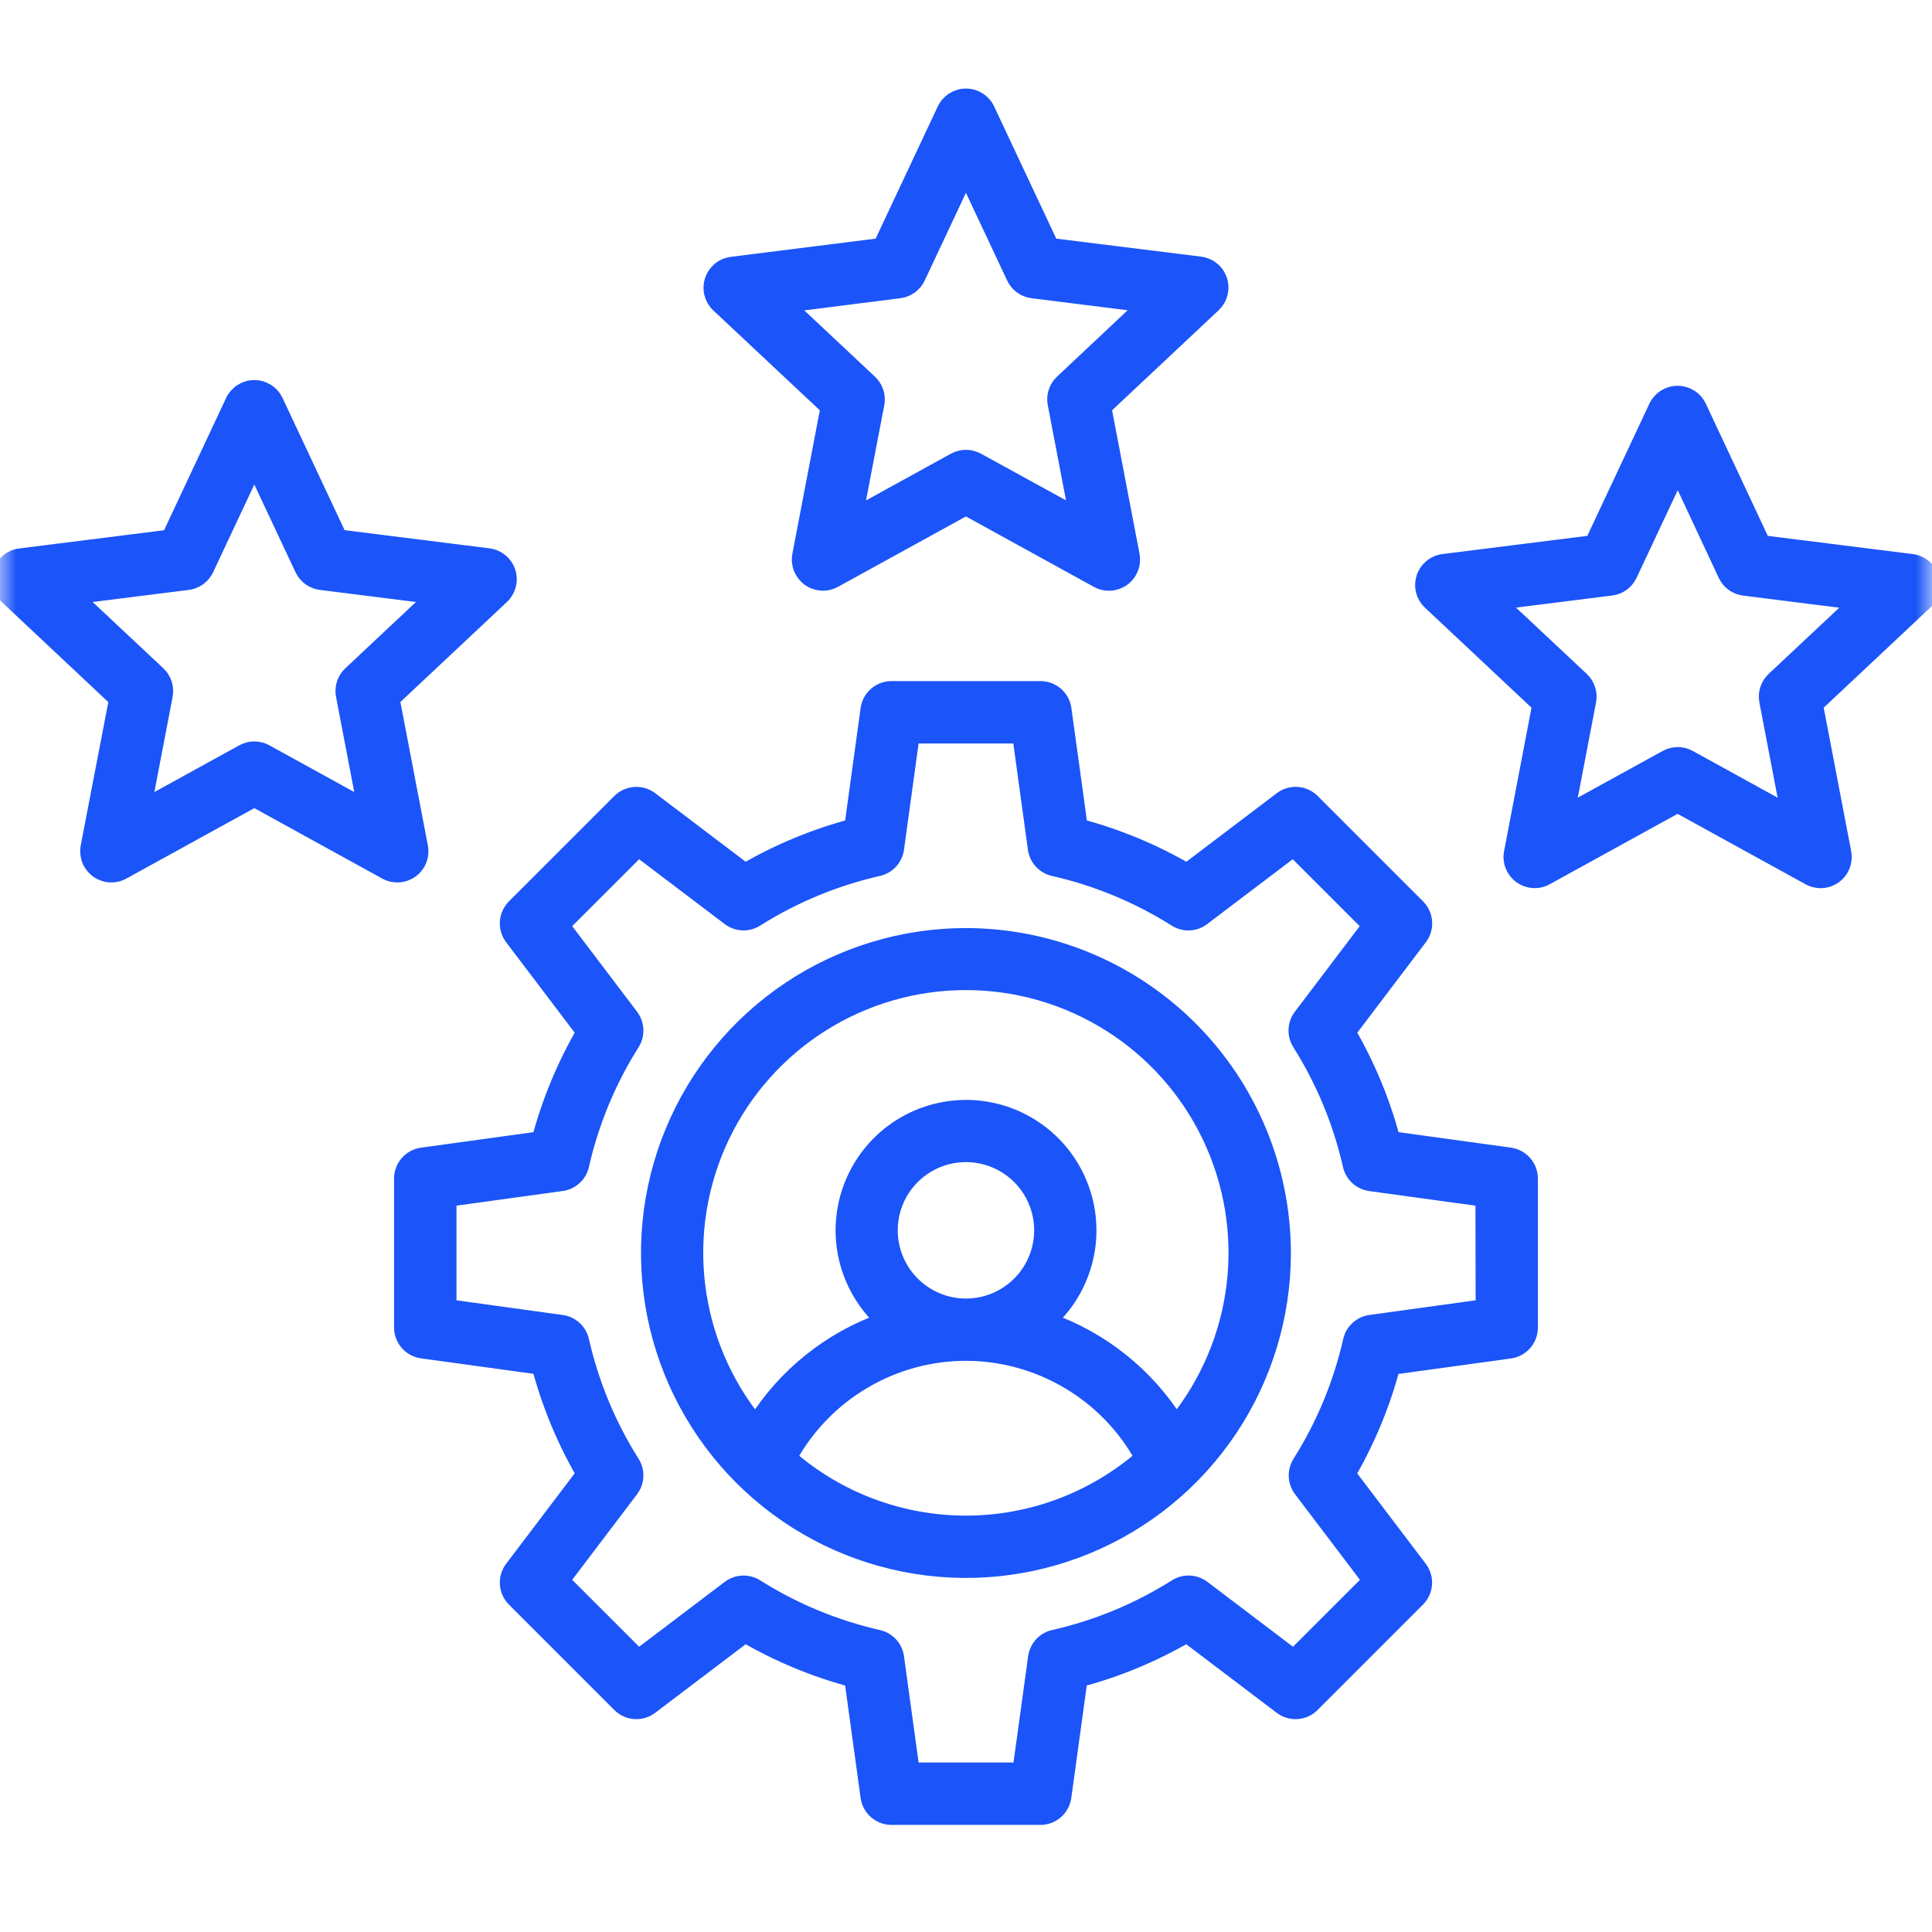 <?xml version="1.0" encoding="UTF-8"?> <svg xmlns="http://www.w3.org/2000/svg" width="60" height="60" viewBox="0 0 60 60" fill="none"><mask id="mask0_5_332" style="mask-type:alpha" maskUnits="userSpaceOnUse" x="0" y="0" width="60" height="60"><rect width="60" height="60" fill="#D9D9D9"></rect></mask><g mask="url(#mask0_5_332)"><path d="M29.998 29.072C28.052 29.072 26.149 29.649 24.531 30.73C22.912 31.812 21.651 33.349 20.906 35.147C20.161 36.946 19.966 38.924 20.346 40.834C20.726 42.743 21.664 44.496 23.04 45.872C24.417 47.249 26.171 48.186 28.08 48.565C29.989 48.945 31.968 48.75 33.766 48.004C35.564 47.259 37.101 45.998 38.182 44.379C39.263 42.76 39.84 40.857 39.84 38.911C39.836 36.302 38.798 33.801 36.953 31.957C35.108 30.112 32.607 29.075 29.998 29.072ZM24.502 45.266C25.043 44.281 25.839 43.46 26.806 42.888C27.772 42.315 28.875 42.012 29.998 42.011C31.121 42.013 32.223 42.316 33.189 42.889C34.156 43.461 34.951 44.282 35.492 45.266C33.967 46.59 32.016 47.319 29.996 47.319C27.976 47.319 26.024 46.59 24.499 45.266H24.502ZM27.63 38.208C27.63 37.74 27.769 37.282 28.029 36.892C28.29 36.503 28.66 36.199 29.092 36.02C29.525 35.841 30.002 35.794 30.461 35.886C30.921 35.977 31.343 36.203 31.674 36.534C32.005 36.865 32.23 37.287 32.322 37.747C32.413 38.206 32.366 38.683 32.187 39.115C32.008 39.548 31.704 39.918 31.314 40.178C30.925 40.439 30.467 40.578 29.998 40.578C29.37 40.577 28.768 40.327 28.324 39.883C27.88 39.438 27.63 38.836 27.63 38.208ZM36.532 44.198C35.605 42.72 34.206 41.599 32.561 41.018C33.128 40.501 33.525 39.825 33.7 39.079C33.876 38.333 33.821 37.551 33.544 36.837C33.267 36.122 32.781 35.507 32.148 35.074C31.516 34.641 30.767 34.409 30.001 34.409C29.234 34.409 28.486 34.641 27.853 35.074C27.221 35.507 26.734 36.122 26.457 36.837C26.18 37.551 26.126 38.333 26.301 39.079C26.477 39.825 26.874 40.501 27.44 41.018C25.794 41.598 24.392 42.719 23.465 44.198C22.465 42.964 21.835 41.472 21.648 39.895C21.461 38.318 21.724 36.721 22.407 35.287C23.091 33.854 24.166 32.643 25.509 31.796C26.852 30.948 28.408 30.498 29.996 30.498C31.584 30.498 33.139 30.948 34.482 31.796C35.825 32.643 36.901 33.854 37.584 35.287C38.267 36.721 38.531 38.318 38.344 39.895C38.157 41.472 37.527 42.964 36.527 44.198H36.532ZM46.893 35.889L43.236 35.385C42.925 34.218 42.46 33.096 41.853 32.052L44.083 29.109C44.188 28.971 44.238 28.799 44.226 28.626C44.214 28.454 44.139 28.291 44.017 28.169L40.746 24.898C40.624 24.775 40.461 24.7 40.288 24.688C40.115 24.676 39.943 24.727 39.805 24.831L36.862 27.061C35.818 26.454 34.697 25.989 33.529 25.678L33.025 22.022C33.002 21.85 32.917 21.693 32.786 21.579C32.655 21.465 32.488 21.402 32.315 21.402H27.686C27.512 21.402 27.345 21.465 27.214 21.579C27.083 21.693 26.998 21.85 26.975 22.022L26.472 25.679C25.304 25.989 24.183 26.454 23.138 27.061L20.195 24.831C20.057 24.727 19.885 24.676 19.712 24.689C19.539 24.701 19.377 24.775 19.254 24.898L15.983 28.169C15.861 28.292 15.786 28.454 15.774 28.627C15.762 28.8 15.812 28.971 15.917 29.11L18.147 32.052C17.54 33.097 17.075 34.218 16.764 35.386L13.107 35.89C12.936 35.913 12.778 35.998 12.665 36.129C12.551 36.259 12.488 36.427 12.488 36.6V41.226C12.488 41.4 12.551 41.567 12.665 41.698C12.778 41.828 12.936 41.913 13.107 41.937L16.764 42.44C17.075 43.608 17.54 44.729 18.147 45.774L15.917 48.717C15.812 48.855 15.762 49.027 15.774 49.2C15.786 49.373 15.861 49.535 15.983 49.657L19.254 52.928C19.377 53.051 19.539 53.126 19.712 53.138C19.885 53.15 20.057 53.099 20.195 52.995L23.138 50.764C24.183 51.372 25.304 51.837 26.472 52.148L26.975 55.805C26.999 55.976 27.084 56.134 27.214 56.247C27.345 56.361 27.512 56.424 27.686 56.424H32.311C32.485 56.424 32.652 56.361 32.783 56.247C32.913 56.134 32.998 55.976 33.022 55.805L33.525 52.148C34.693 51.837 35.814 51.372 36.859 50.764L39.802 52.995C39.94 53.099 40.112 53.15 40.285 53.138C40.458 53.126 40.62 53.051 40.742 52.928L44.013 49.657C44.136 49.535 44.211 49.373 44.223 49.2C44.235 49.027 44.184 48.855 44.08 48.717L41.851 45.778C42.458 44.733 42.923 43.612 43.233 42.444L46.89 41.941C47.062 41.917 47.219 41.832 47.333 41.702C47.447 41.571 47.51 41.404 47.51 41.23V36.599C47.51 36.426 47.447 36.259 47.333 36.128C47.219 35.998 47.062 35.913 46.89 35.889H46.893ZM46.078 40.6L42.559 41.086C42.414 41.106 42.28 41.17 42.173 41.268C42.066 41.367 41.991 41.495 41.959 41.637C41.653 42.984 41.12 44.269 40.383 45.437C40.305 45.561 40.267 45.705 40.273 45.85C40.279 45.996 40.33 46.136 40.418 46.253L42.565 49.086L40.178 51.472L37.345 49.325C37.229 49.237 37.089 49.187 36.943 49.18C36.797 49.174 36.653 49.212 36.529 49.29C35.362 50.028 34.076 50.561 32.729 50.866C32.587 50.898 32.459 50.973 32.36 51.08C32.262 51.188 32.198 51.322 32.178 51.466L31.693 54.986H28.31L27.826 51.467C27.805 51.323 27.742 51.188 27.643 51.081C27.545 50.974 27.416 50.899 27.274 50.867C25.927 50.561 24.642 50.028 23.474 49.29C23.351 49.213 23.206 49.175 23.061 49.181C22.915 49.187 22.775 49.238 22.659 49.325L19.826 51.472L17.439 49.086L19.586 46.253C19.674 46.136 19.724 45.996 19.73 45.85C19.736 45.705 19.698 45.561 19.62 45.437C18.883 44.269 18.351 42.984 18.045 41.637C18.013 41.495 17.938 41.367 17.831 41.268C17.724 41.17 17.589 41.106 17.445 41.086L13.926 40.6V37.225L17.445 36.74C17.589 36.72 17.724 36.656 17.831 36.557C17.938 36.459 18.013 36.33 18.045 36.188C18.35 34.841 18.884 33.556 19.621 32.388C19.699 32.264 19.737 32.12 19.73 31.974C19.724 31.829 19.674 31.689 19.586 31.572L17.439 28.739L19.826 26.353L22.659 28.5C22.775 28.587 22.915 28.638 23.061 28.644C23.207 28.65 23.351 28.612 23.474 28.534C24.642 27.797 25.927 27.265 27.274 26.959C27.416 26.926 27.545 26.852 27.643 26.745C27.742 26.637 27.805 26.503 27.826 26.359L28.31 22.839H31.687L32.171 26.359C32.191 26.503 32.255 26.637 32.353 26.745C32.452 26.852 32.581 26.927 32.723 26.959C34.07 27.265 35.355 27.798 36.523 28.535C36.646 28.613 36.79 28.651 36.936 28.645C37.082 28.639 37.222 28.588 37.338 28.5L40.171 26.353L42.558 28.74L40.411 31.573C40.323 31.689 40.273 31.83 40.267 31.975C40.26 32.121 40.299 32.265 40.377 32.388C41.114 33.557 41.646 34.842 41.952 36.189C41.984 36.331 42.059 36.459 42.166 36.558C42.273 36.657 42.408 36.72 42.552 36.741L46.071 37.225L46.078 40.6ZM13.042 26.303L12.163 21.713L15.572 18.513C15.671 18.42 15.742 18.3 15.776 18.169C15.81 18.037 15.806 17.898 15.764 17.769C15.722 17.639 15.644 17.524 15.539 17.437C15.434 17.351 15.307 17.295 15.172 17.278L10.534 16.695L8.548 12.465C8.49 12.342 8.398 12.238 8.283 12.165C8.168 12.092 8.034 12.053 7.898 12.053C7.762 12.053 7.629 12.092 7.514 12.165C7.399 12.238 7.307 12.342 7.249 12.465L5.263 16.698L0.627 17.281C0.492 17.298 0.364 17.353 0.26 17.44C0.155 17.527 0.077 17.642 0.035 17.771C-0.007 17.901 -0.011 18.039 0.023 18.171C0.057 18.303 0.127 18.422 0.227 18.515L3.635 21.716L2.753 26.303C2.728 26.437 2.741 26.575 2.791 26.702C2.841 26.829 2.926 26.938 3.036 27.018C3.146 27.098 3.277 27.145 3.413 27.154C3.549 27.162 3.684 27.132 3.803 27.066L7.898 24.812L11.992 27.066C12.111 27.132 12.247 27.162 12.383 27.154C12.518 27.145 12.649 27.098 12.759 27.018C12.87 26.938 12.955 26.829 13.005 26.702C13.055 26.575 13.068 26.437 13.042 26.303ZM10.681 21.594L11.347 25.073L8.244 23.365C8.138 23.307 8.019 23.276 7.898 23.276C7.777 23.276 7.658 23.307 7.552 23.365L4.449 25.073L5.115 21.594C5.138 21.476 5.131 21.353 5.093 21.238C5.056 21.123 4.99 21.02 4.902 20.937L2.318 18.514L5.832 18.072C5.952 18.057 6.066 18.012 6.164 17.941C6.262 17.869 6.34 17.775 6.392 17.665L7.898 14.46L9.404 17.665C9.455 17.775 9.534 17.869 9.632 17.941C9.73 18.012 9.844 18.057 9.964 18.072L13.477 18.514L10.895 20.937C10.806 21.02 10.74 21.123 10.703 21.238C10.666 21.353 10.658 21.476 10.681 21.594ZM59.965 17.945C59.923 17.816 59.845 17.701 59.74 17.614C59.635 17.527 59.508 17.472 59.372 17.455L54.733 16.873L52.749 12.642C52.691 12.519 52.599 12.415 52.484 12.342C52.369 12.27 52.235 12.231 52.099 12.231C51.963 12.231 51.83 12.27 51.715 12.342C51.6 12.415 51.508 12.519 51.45 12.642L49.463 16.873L44.825 17.455C44.69 17.472 44.563 17.527 44.458 17.614C44.353 17.701 44.275 17.816 44.233 17.946C44.191 18.075 44.187 18.214 44.221 18.346C44.255 18.478 44.326 18.597 44.425 18.69L47.834 21.89L46.956 26.481C46.93 26.614 46.943 26.752 46.993 26.879C47.044 27.005 47.129 27.114 47.239 27.195C47.349 27.274 47.479 27.321 47.615 27.33C47.75 27.339 47.886 27.309 48.005 27.243L52.099 24.989L56.194 27.243C56.313 27.309 56.448 27.34 56.584 27.331C56.72 27.323 56.851 27.276 56.961 27.196C57.072 27.116 57.157 27.006 57.207 26.879C57.257 26.752 57.269 26.614 57.244 26.48L56.365 21.89L59.774 18.689C59.873 18.596 59.944 18.477 59.977 18.345C60.011 18.213 60.007 18.075 59.965 17.945ZM55.098 21.111C55.01 21.194 54.944 21.298 54.907 21.413C54.87 21.528 54.862 21.65 54.885 21.769L55.551 25.248L52.449 23.54C52.343 23.482 52.224 23.451 52.103 23.451C51.982 23.451 51.863 23.482 51.757 23.54L48.654 25.248L49.321 21.769C49.344 21.65 49.336 21.528 49.298 21.413C49.261 21.297 49.195 21.194 49.107 21.111L46.523 18.688L50.038 18.246C50.158 18.231 50.272 18.186 50.37 18.115C50.468 18.044 50.546 17.95 50.598 17.84L52.104 14.634L53.605 17.843C53.657 17.952 53.735 18.047 53.833 18.118C53.931 18.189 54.045 18.234 54.165 18.249L57.679 18.691L55.098 21.111ZM25.732 12.654L24.854 17.243C24.828 17.377 24.841 17.515 24.891 17.641C24.942 17.768 25.027 17.878 25.137 17.958C25.247 18.038 25.378 18.085 25.514 18.093C25.649 18.102 25.785 18.071 25.904 18.006L29.998 15.753L34.093 18.007C34.212 18.073 34.348 18.103 34.484 18.095C34.62 18.086 34.751 18.039 34.861 17.959C34.971 17.879 35.056 17.769 35.106 17.642C35.156 17.515 35.169 17.377 35.143 17.243L34.265 12.654L37.674 9.454C37.773 9.36 37.844 9.241 37.878 9.109C37.912 8.977 37.908 8.839 37.866 8.709C37.824 8.58 37.746 8.465 37.641 8.378C37.536 8.291 37.409 8.236 37.274 8.219L32.635 7.642L30.648 3.413C30.59 3.289 30.498 3.185 30.383 3.112C30.268 3.039 30.135 3 29.998 3C29.862 3 29.729 3.039 29.614 3.112C29.499 3.185 29.407 3.289 29.349 3.413L27.362 7.642L22.725 8.225C22.59 8.242 22.462 8.297 22.358 8.384C22.253 8.471 22.175 8.586 22.133 8.715C22.091 8.845 22.087 8.983 22.121 9.115C22.155 9.247 22.225 9.366 22.325 9.46L25.732 12.654ZM27.932 9.013C28.052 8.998 28.166 8.952 28.264 8.881C28.361 8.81 28.44 8.716 28.491 8.606L29.998 5.401L31.505 8.606C31.556 8.716 31.634 8.81 31.732 8.881C31.83 8.952 31.944 8.998 32.064 9.013L35.578 9.454L32.999 11.878C32.91 11.96 32.845 12.064 32.807 12.179C32.77 12.294 32.762 12.416 32.785 12.535L33.451 16.014L30.345 14.309C30.238 14.251 30.119 14.22 29.998 14.22C29.878 14.22 29.759 14.251 29.652 14.309L26.55 16.017L27.216 12.538C27.239 12.42 27.231 12.297 27.194 12.182C27.156 12.067 27.09 11.964 27.002 11.881L24.419 9.458L27.932 9.013Z" fill="#1B54F8" stroke="#1B54F8" stroke-width="0.5"></path></g></svg> 
